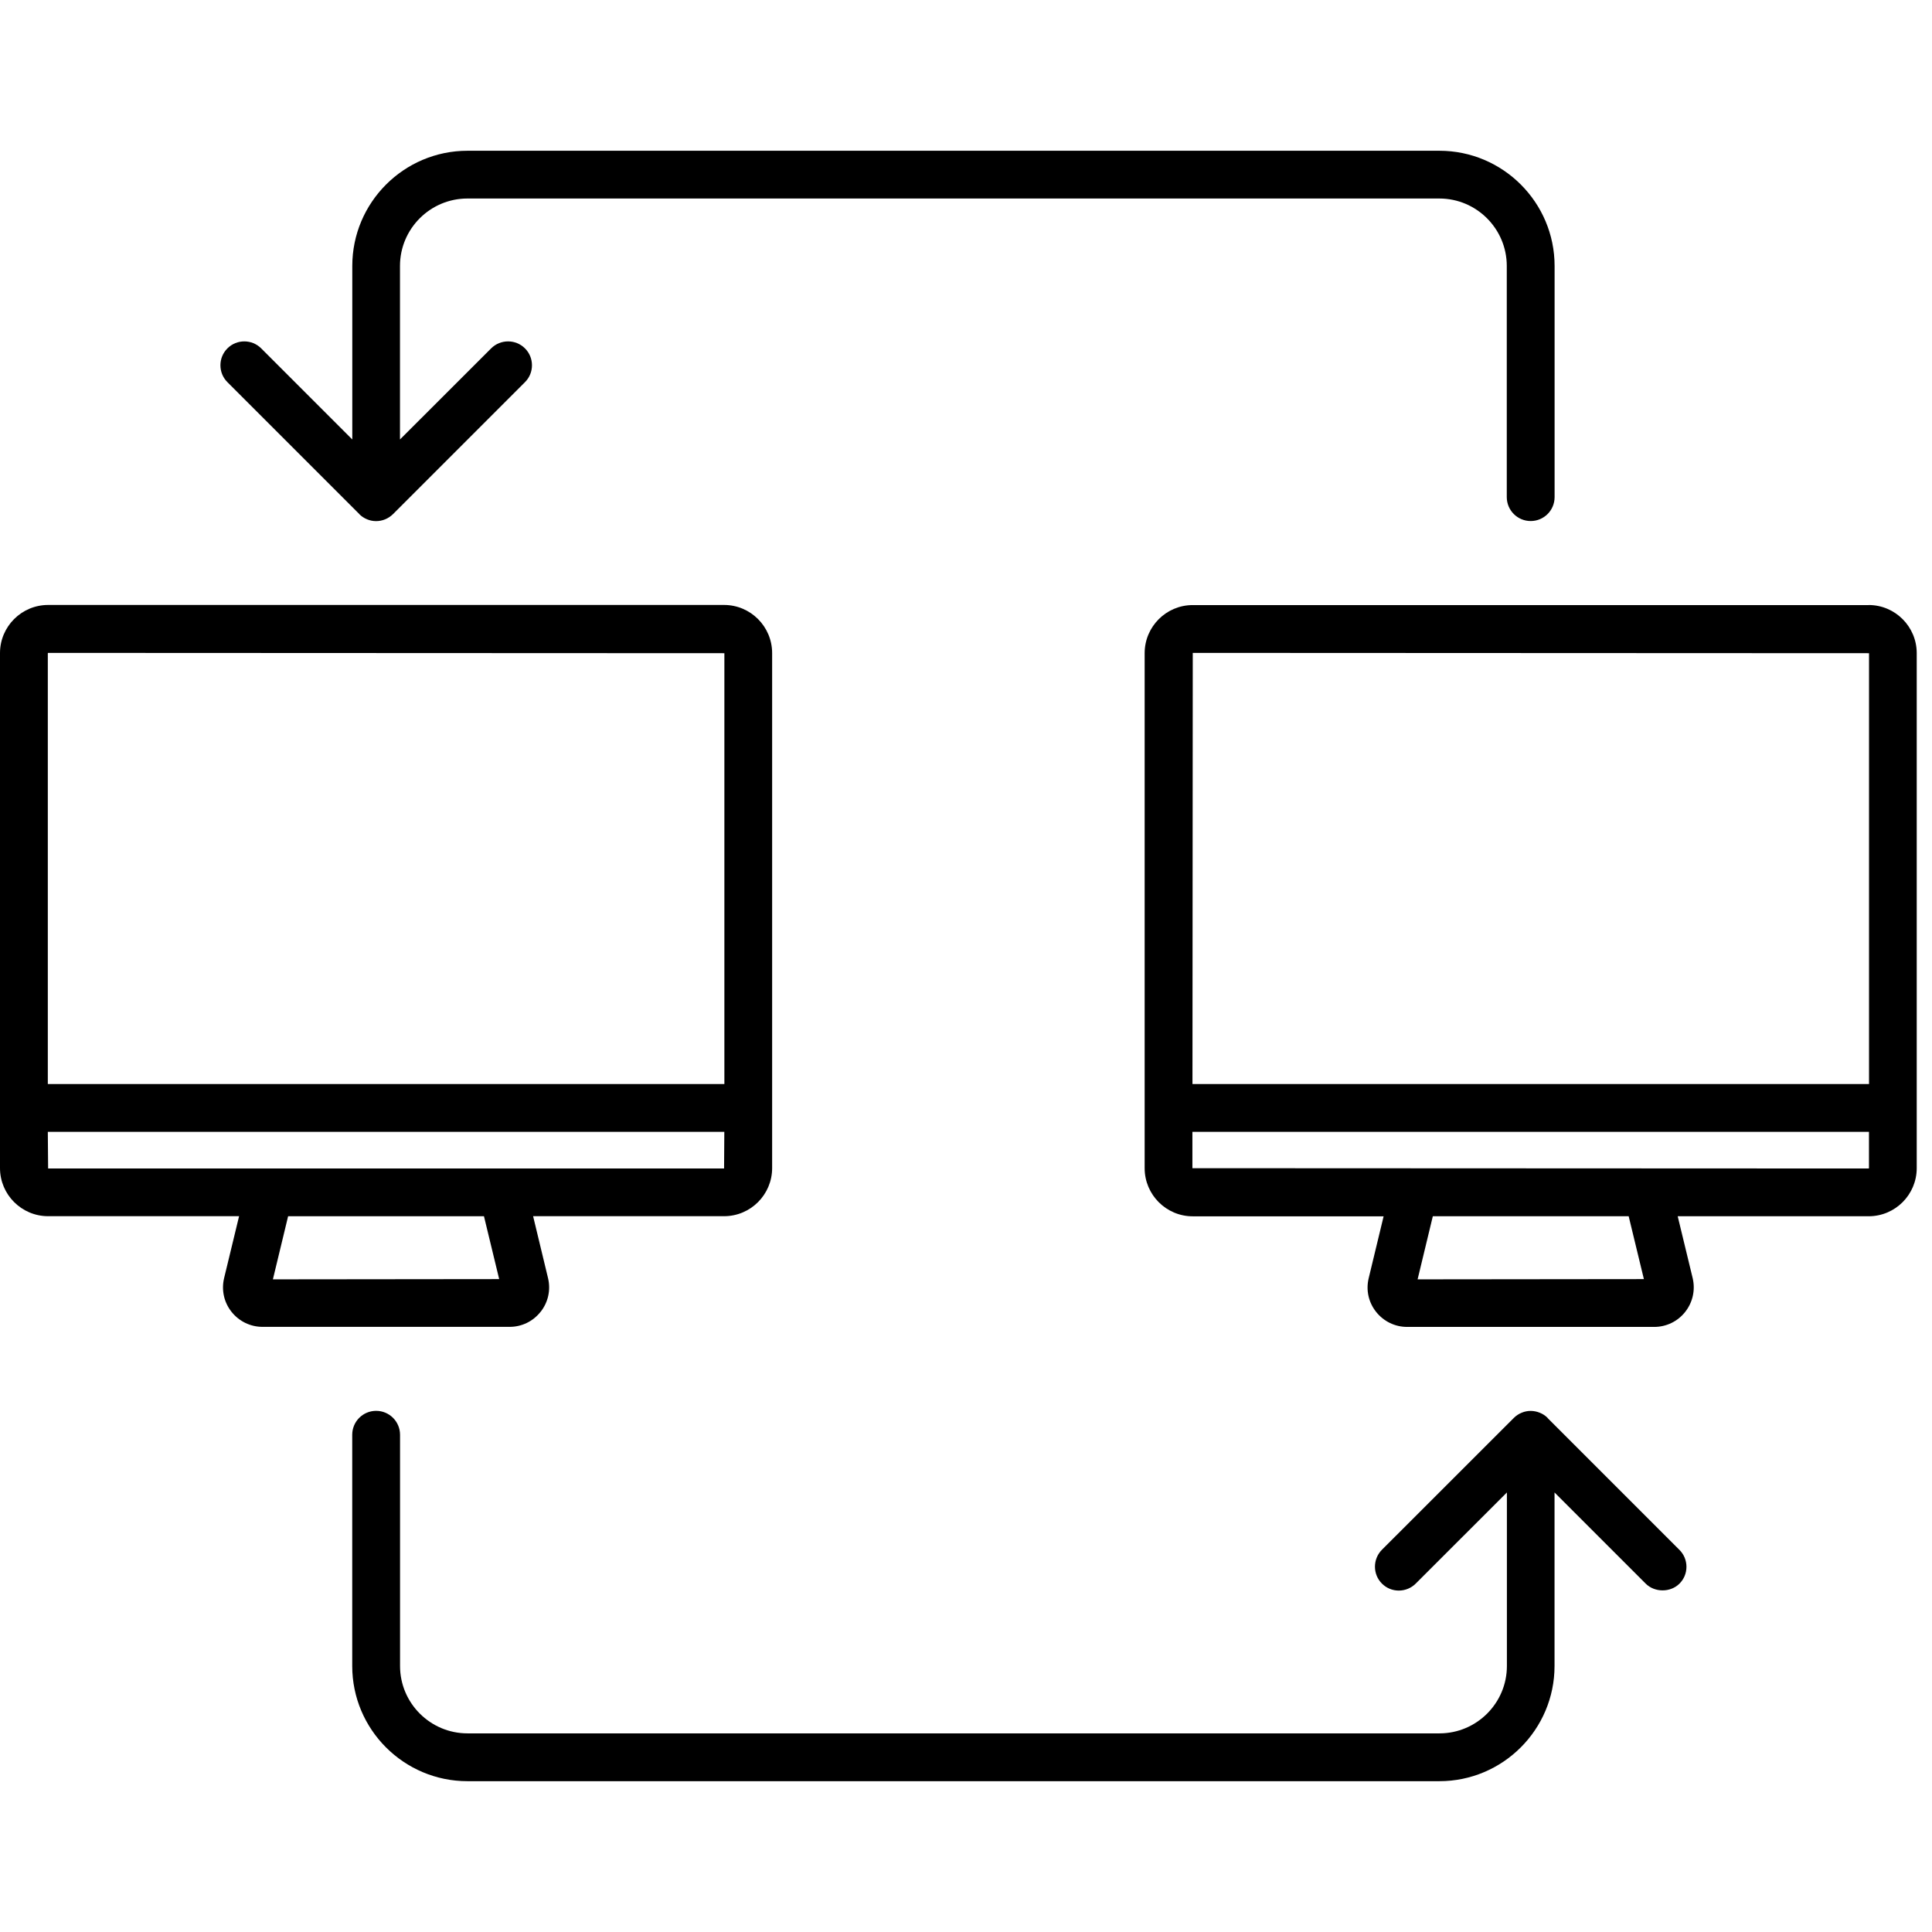 <!-- Generated by IcoMoon.io -->
<svg version="1.1" xmlns="http://www.w3.org/2000/svg" width="32" height="32" viewBox="0 0 32 32">
<title>computer-connect</title>
<path d="M8.955 21.727c0.125-0.158 0.169-0.362 0.122-0.558l-0.247-1.025h3.163c0.439 0 0.796-0.357 0.796-0.797v-8.53c0-0.439-0.357-0.797-0.796-0.797h-11.196c-0.439 0-0.797 0.357-0.797 0.797v8.53c0 0.439 0.357 0.797 0.797 0.797h3.163l-0.248 1.025c-0.047 0.197-0.003 0.4 0.122 0.558s0.313 0.25 0.515 0.25h4.091c0.202-0 0.39-0.091 0.515-0.251zM0.792 17.955v-7.136l0.005-0.005 11.201 0.005v7.136h-11.206zM4.773 20.145h3.243l0.252 1.041-3.748 0.004 0.252-1.045zM0.797 19.354l-0.005-0.607h11.205l-0.004 0.607h-11.196zM8.441 21.582v0 0 0zM30.952 10.022h-11.197c-0.439 0-0.796 0.357-0.796 0.797v8.53c0 0.439 0.357 0.797 0.796 0.797h3.162l-0.247 1.024c-0.048 0.197-0.003 0.4 0.122 0.558s0.313 0.25 0.515 0.25h4.091c0.202 0 0.39-0.091 0.515-0.25s0.169-0.362 0.123-0.558l-0.248-1.025h3.163c0.439 0 0.796-0.357 0.796-0.797v-8.53c0-0.439-0.357-0.797-0.796-0.797zM26.976 20.145l0.252 1.041-3.748 0.004 0.252-1.045h3.243zM19.751 17.955l0.005-7.141 11.201 0.005v7.136h-11.206zM30.956 18.747v0.602l-0.005 0.005-11.201-0.005v-0.602h11.206zM25.634 23.485c-0.037-0.037-0.081-0.066-0.129-0.085-0.097-0.040-0.204-0.042-0.301-0.001-0.050 0.020-0.094 0.050-0.13 0.086l-2.185 2.184c-0.154 0.155-0.154 0.406 0 0.56 0.075 0.075 0.174 0.116 0.28 0.116 0.001 0 0.001 0 0.001 0 0.106-0.001 0.205-0.042 0.279-0.116l1.51-1.509v2.874c0 0.615-0.501 1.116-1.117 1.116h-16.099c-0.616 0-1.117-0.501-1.117-1.116v-3.83c0-0.218-0.177-0.396-0.396-0.396s-0.396 0.177-0.396 0.396v3.83c0 1.052 0.856 1.908 1.908 1.908h16.098c1.052 0 1.908-0.856 1.908-1.908v-2.874l1.509 1.509c0.149 0.15 0.412 0.15 0.56 0.001 0.075-0.074 0.116-0.174 0.116-0.279s-0.041-0.205-0.116-0.28l-2.184-2.184zM5.95 8.515c0.037 0.037 0.080 0.066 0.129 0.086 0.097 0.041 0.205 0.040 0.302 0 0.048-0.020 0.091-0.049 0.129-0.086l2.185-2.185c0.075-0.075 0.116-0.174 0.116-0.28s-0.041-0.205-0.116-0.28c-0.154-0.154-0.405-0.154-0.56 0l-1.51 1.509v-2.874c0-0.616 0.501-1.117 1.117-1.117h16.098c0.616 0 1.117 0.501 1.117 1.117v3.829c0 0.218 0.177 0.396 0.396 0.396s0.396-0.177 0.396-0.396v-3.829c0-1.052-0.856-1.908-1.908-1.908h-16.098c-1.052 0-1.908 0.856-1.908 1.908v2.874l-1.509-1.509c-0.154-0.154-0.405-0.154-0.559 0-0.075 0.075-0.116 0.174-0.116 0.28s0.041 0.205 0.116 0.28l2.185 2.185z"></path>
</svg>
